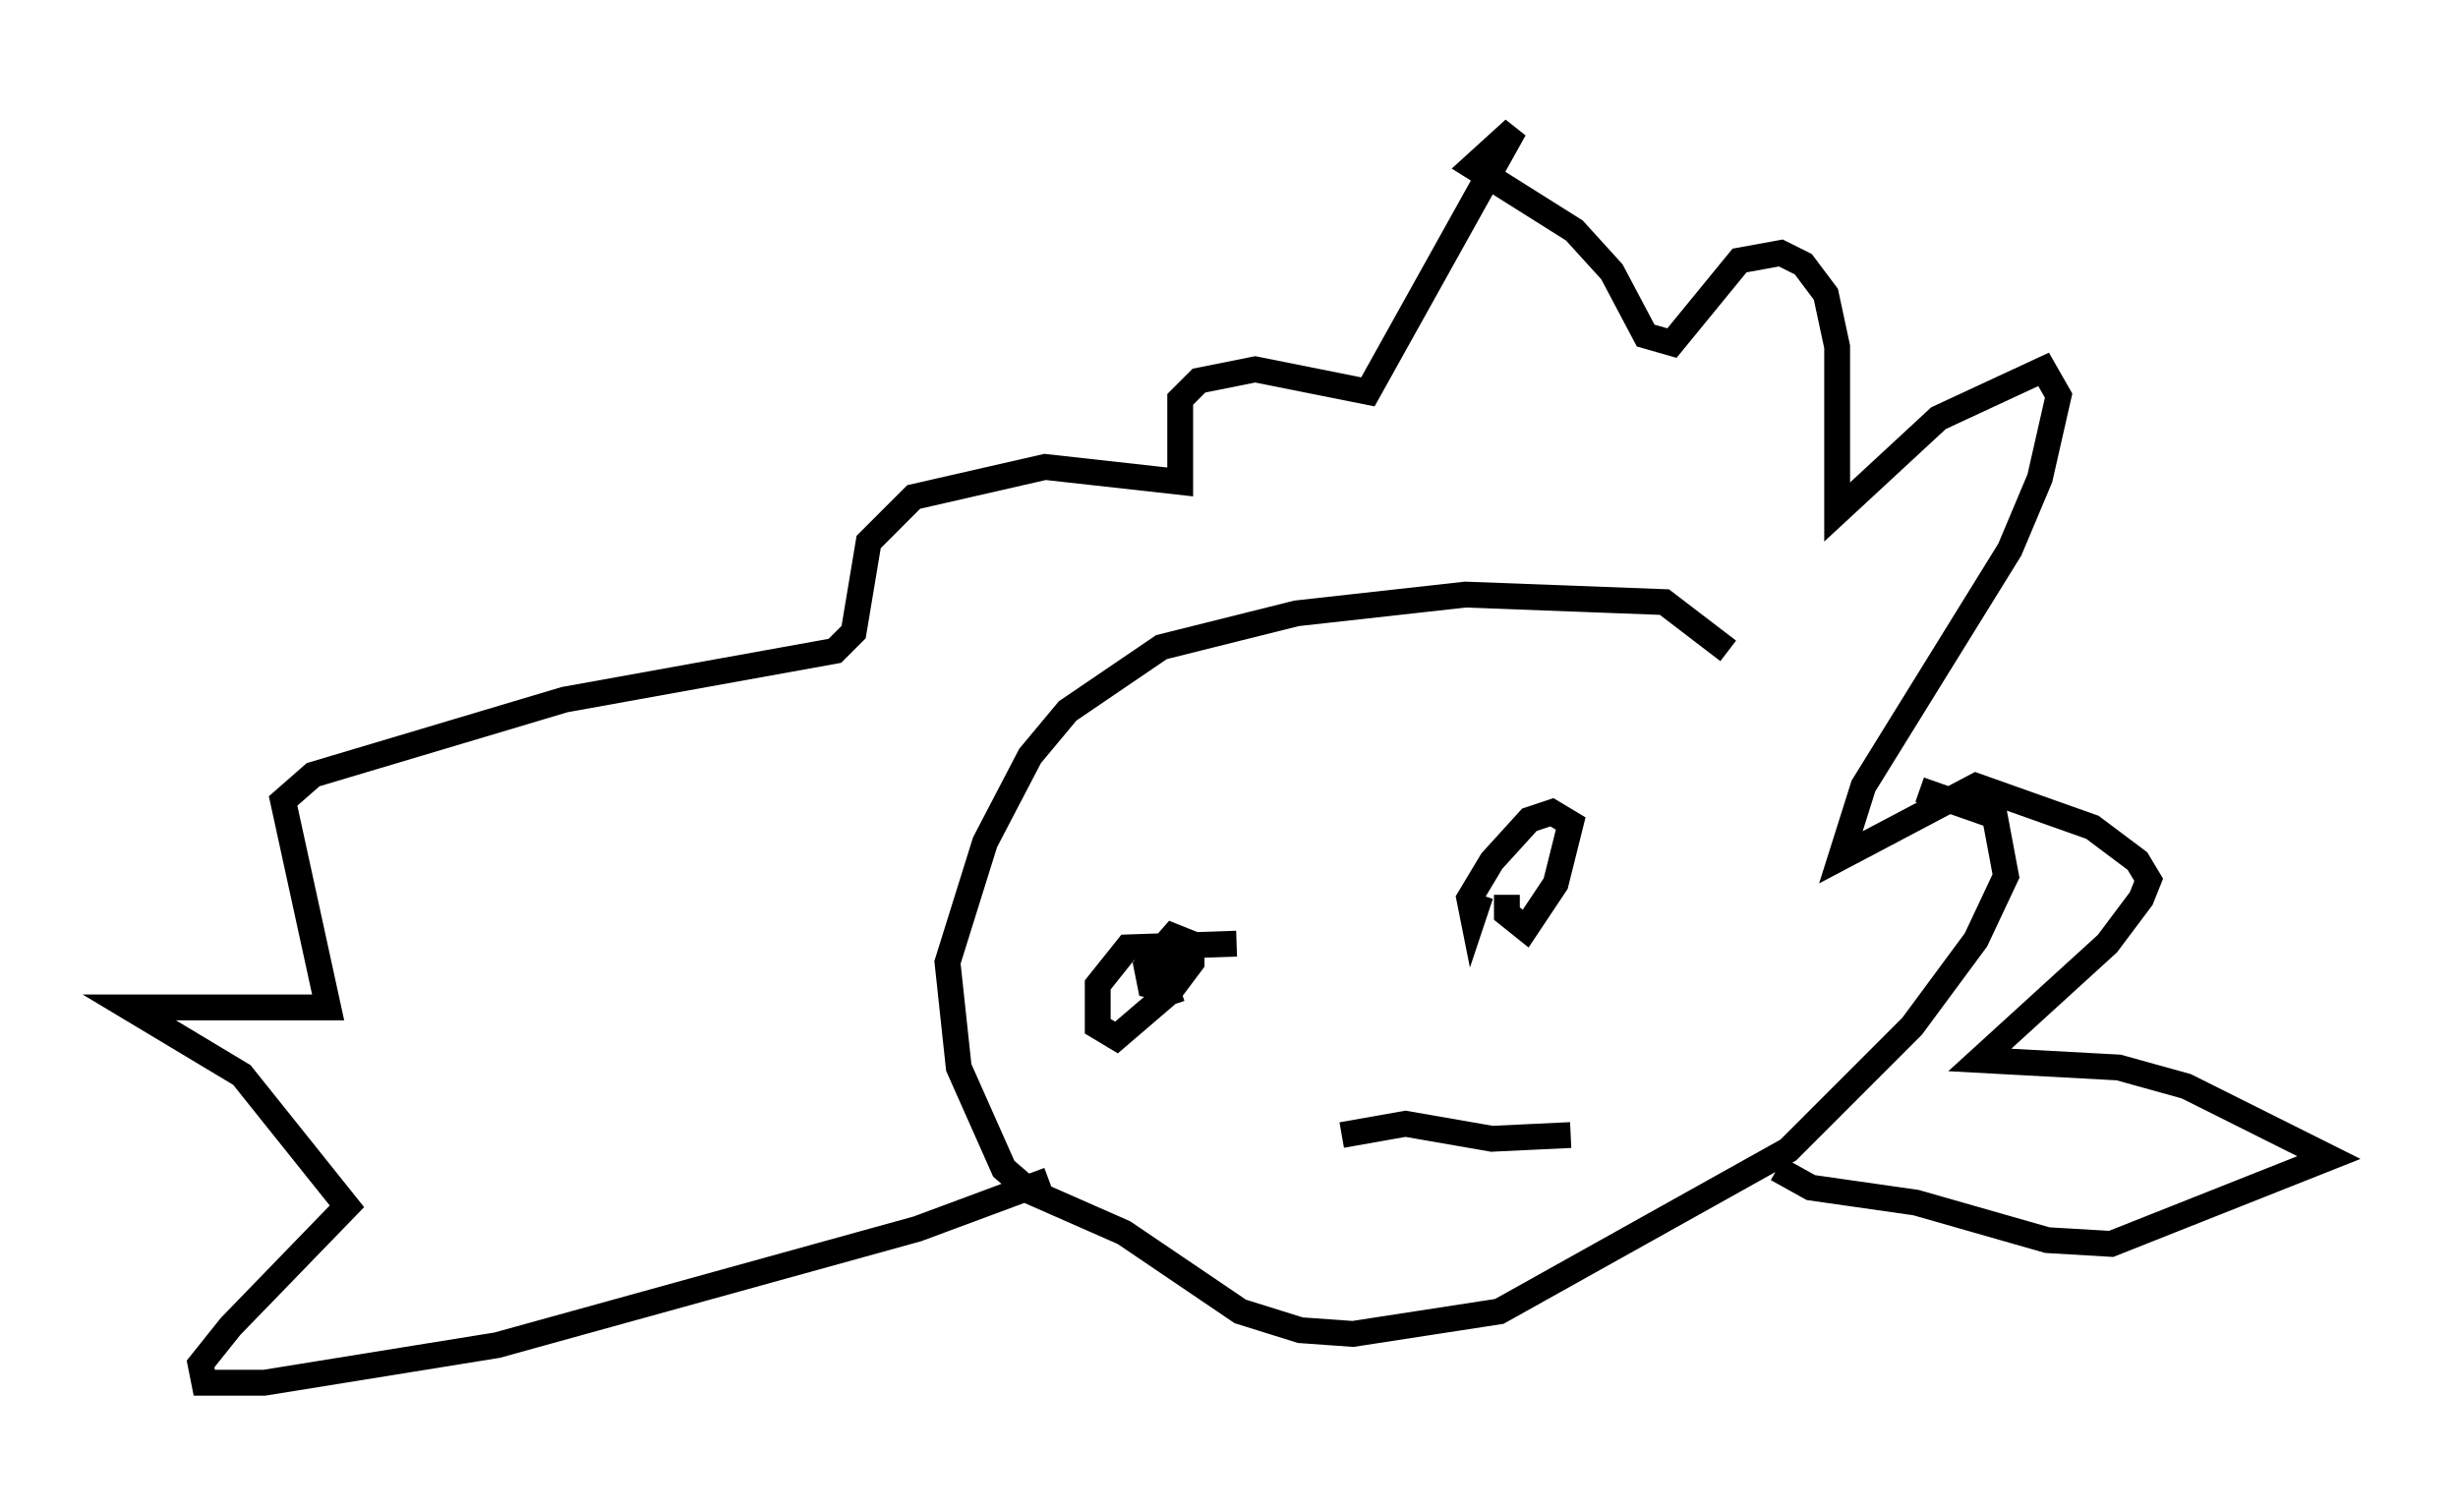 <?xml version="1.0" encoding="utf-8" ?>
<svg baseProfile="full" height="58.514" version="1.1" width="95.117" xmlns="http://www.w3.org/2000/svg" xmlns:ev="http://www.w3.org/2001/xml-events" xmlns:xlink="http://www.w3.org/1999/xlink"><defs /><rect fill="white" height="58.514" width="95.117" x="0" y="0" /><path d="M71.961, 31.726 m-5.084, -6.536 l-2.469, -1.888 -7.698, -0.291 l-6.536, 0.726 -5.229, 1.307 l-3.631, 2.469 -1.453, 1.743 l-1.743, 3.341 -1.453, 4.648 l0.436, 4.067 1.743, 3.922 l1.017, 0.872 3.631, 1.598 l4.503, 3.05 2.324, 0.726 l2.034, 0.145 5.665, -0.872 l11.184, -6.246 4.793, -4.793 l2.469, -3.341 1.162, -2.469 l-0.436, -2.324 -2.905, -1.017 m-33.698, 15.106 l-5.084, 1.888 -16.268, 4.503 l-9.006, 1.453 -2.324, 0.0 l-0.145, -0.726 1.162, -1.453 l4.503, -4.648 -4.067, -5.084 l-4.358, -2.615 7.698, 0.0 l-1.743, -7.989 1.162, -1.017 l9.732, -2.905 10.458, -1.888 l0.726, -0.726 0.581, -3.486 l1.743, -1.743 5.084, -1.162 l5.229, 0.581 0.0, -3.196 l0.726, -0.726 2.179, -0.436 l4.358, 0.872 5.665, -10.168 l-1.598, 1.453 3.922, 2.469 l1.453, 1.598 1.307, 2.469 l1.017, 0.291 2.615, -3.196 l1.598, -0.291 0.872, 0.436 l0.872, 1.162 0.436, 2.034 l0.0, 6.391 3.922, -3.631 l4.067, -1.888 0.581, 1.017 l-0.726, 3.196 -1.162, 2.76 l-5.665, 9.151 -0.872, 2.76 l5.229, -2.76 4.503, 1.598 l1.743, 1.307 0.436, 0.726 l-0.291, 0.726 -1.307, 1.743 l-4.939, 4.503 5.374, 0.291 l2.615, 0.726 5.52, 2.76 l-8.425, 3.341 -2.469, -0.145 l-5.084, -1.453 -4.067, -0.581 l-1.307, -0.726 m-20.916, -8.715 l-4.212, 0.145 -1.162, 1.453 l0.0, 1.598 0.726, 0.436 l2.034, -1.743 0.872, -1.162 l0.0, -0.726 -0.726, -0.291 l-1.017, 1.162 0.145, 0.726 l0.726, 0.145 0.436, -0.726 l-0.726, -0.436 -0.436, 0.726 l0.291, 0.726 0.872, -0.291 m12.637, -3.631 l0.0, 0.726 0.726, 0.581 l1.162, -1.743 0.581, -2.324 l-0.726, -0.436 -0.872, 0.291 l-1.453, 1.598 -0.872, 1.453 l0.145, 0.726 0.291, -0.872 m-5.374, 9.296 l2.469, -0.436 3.341, 0.581 l3.05, -0.145 " fill="none" stroke="black" stroke-width="1" /></svg>